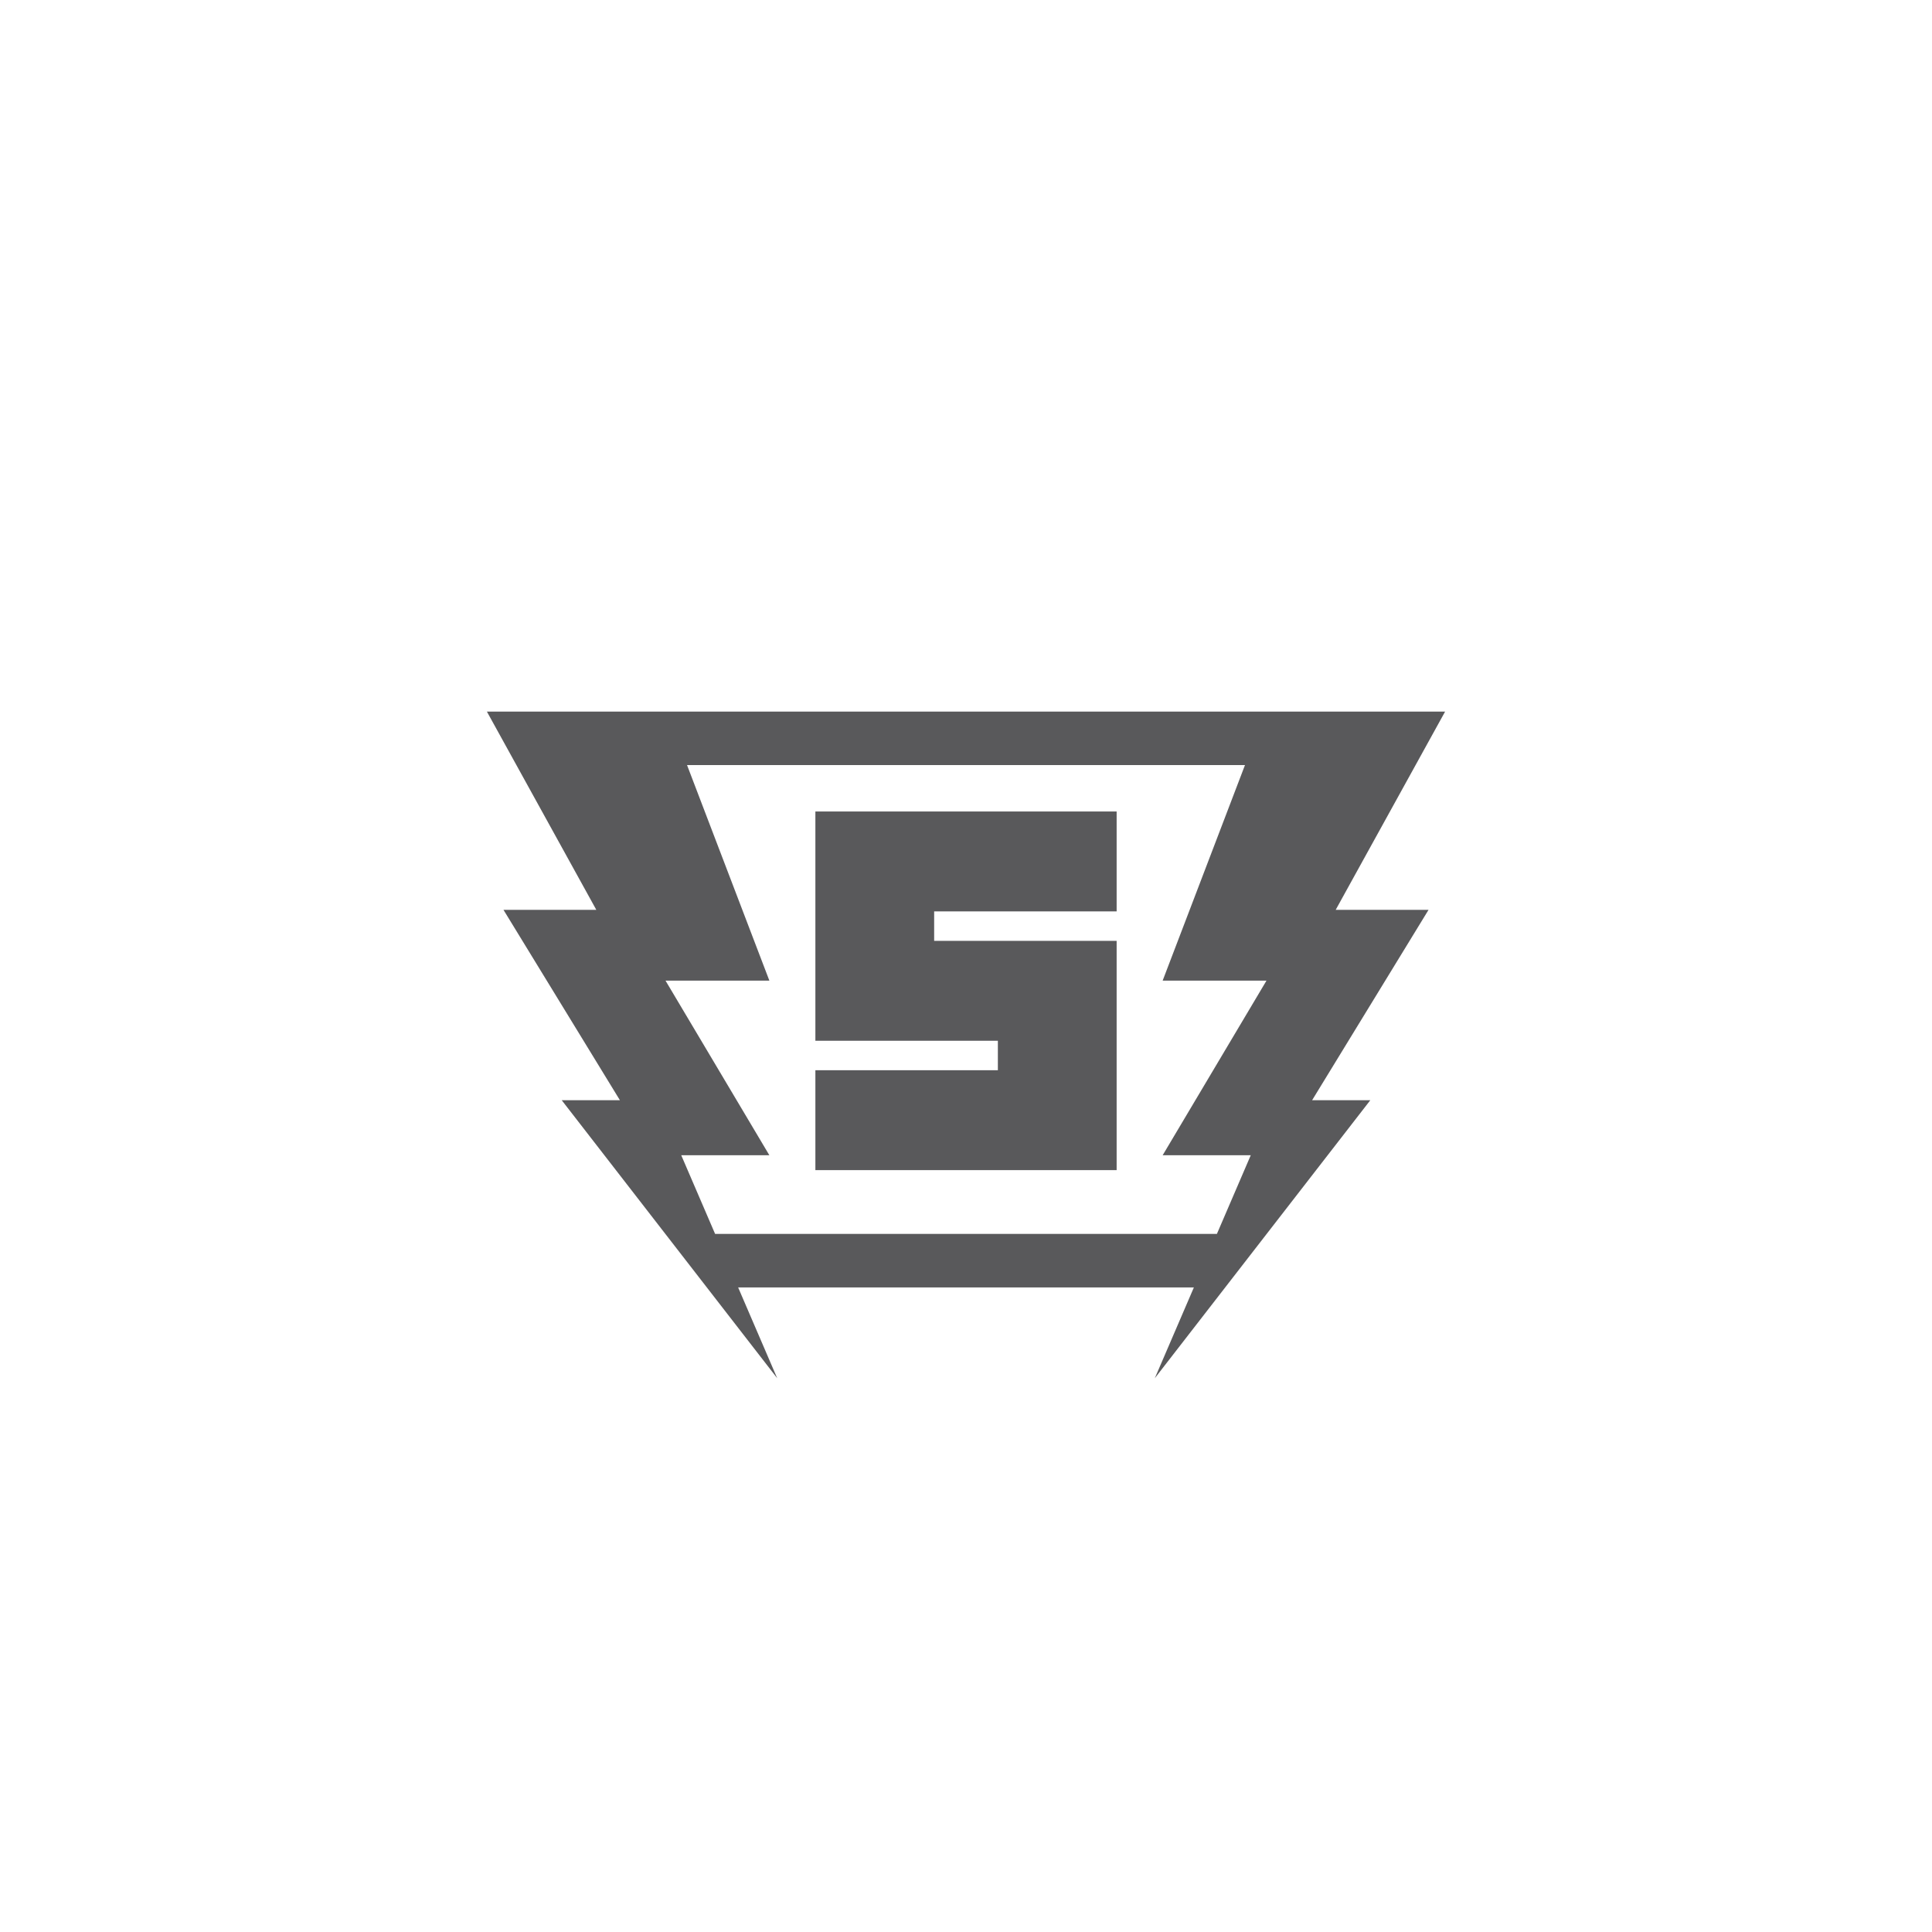 <?xml version="1.0" encoding="utf-8"?>
<!-- Generator: Adobe Illustrator 16.0.0, SVG Export Plug-In . SVG Version: 6.00 Build 0)  -->
<!DOCTYPE svg PUBLIC "-//W3C//DTD SVG 1.1//EN" "http://www.w3.org/Graphics/SVG/1.1/DTD/svg11.dtd">
<svg version="1.1" xmlns="http://www.w3.org/2000/svg" xmlns:xlink="http://www.w3.org/1999/xlink" x="0px" y="0px"
	 width="97.941px" height="97.941px" viewBox="0 0 97.941 97.941" enable-background="new 0 0 97.941 97.941" xml:space="preserve">
<g id="importit">
</g>
<g id="LOGOT">
	<path fill="#59595B" d="M67.712,46.123l5.546-10.049h-8.816h-0.294H33.793h-9.11l5.546,10.049h-4.706l5.902,9.65h-2.95L39.4,69.868
		l-1.981-4.604h23.104l-1.981,4.604l10.926-14.095h-2.951l5.902-9.65H67.712z M63.406,58.564l-1.716,3.987H36.251l-1.716-3.987
		h4.467l-5.265-8.853h5.265l-4.173-10.926h28.284l-4.173,10.926h5.264l-5.264,8.853H63.406z M47.356,46.203v1.493h9.251v0.975v4.089
		v1.494v5.064h-6.021h-9.251v-5.064h9.251v-1.494h-9.251v-0.975v-4.089v-1.493v-5.064h6.021h9.251v5.064H47.356z"/>
</g>
<g id="REUNUKSET" display="none">
	<polygon display="inline" fill="none" stroke="#59595B" stroke-width="9.453" stroke-miterlimit="10" points="48.971,87.655 
		15.469,68.313 15.469,29.629 48.971,10.286 82.473,29.629 82.473,68.313 	"/>
</g>
</svg>
